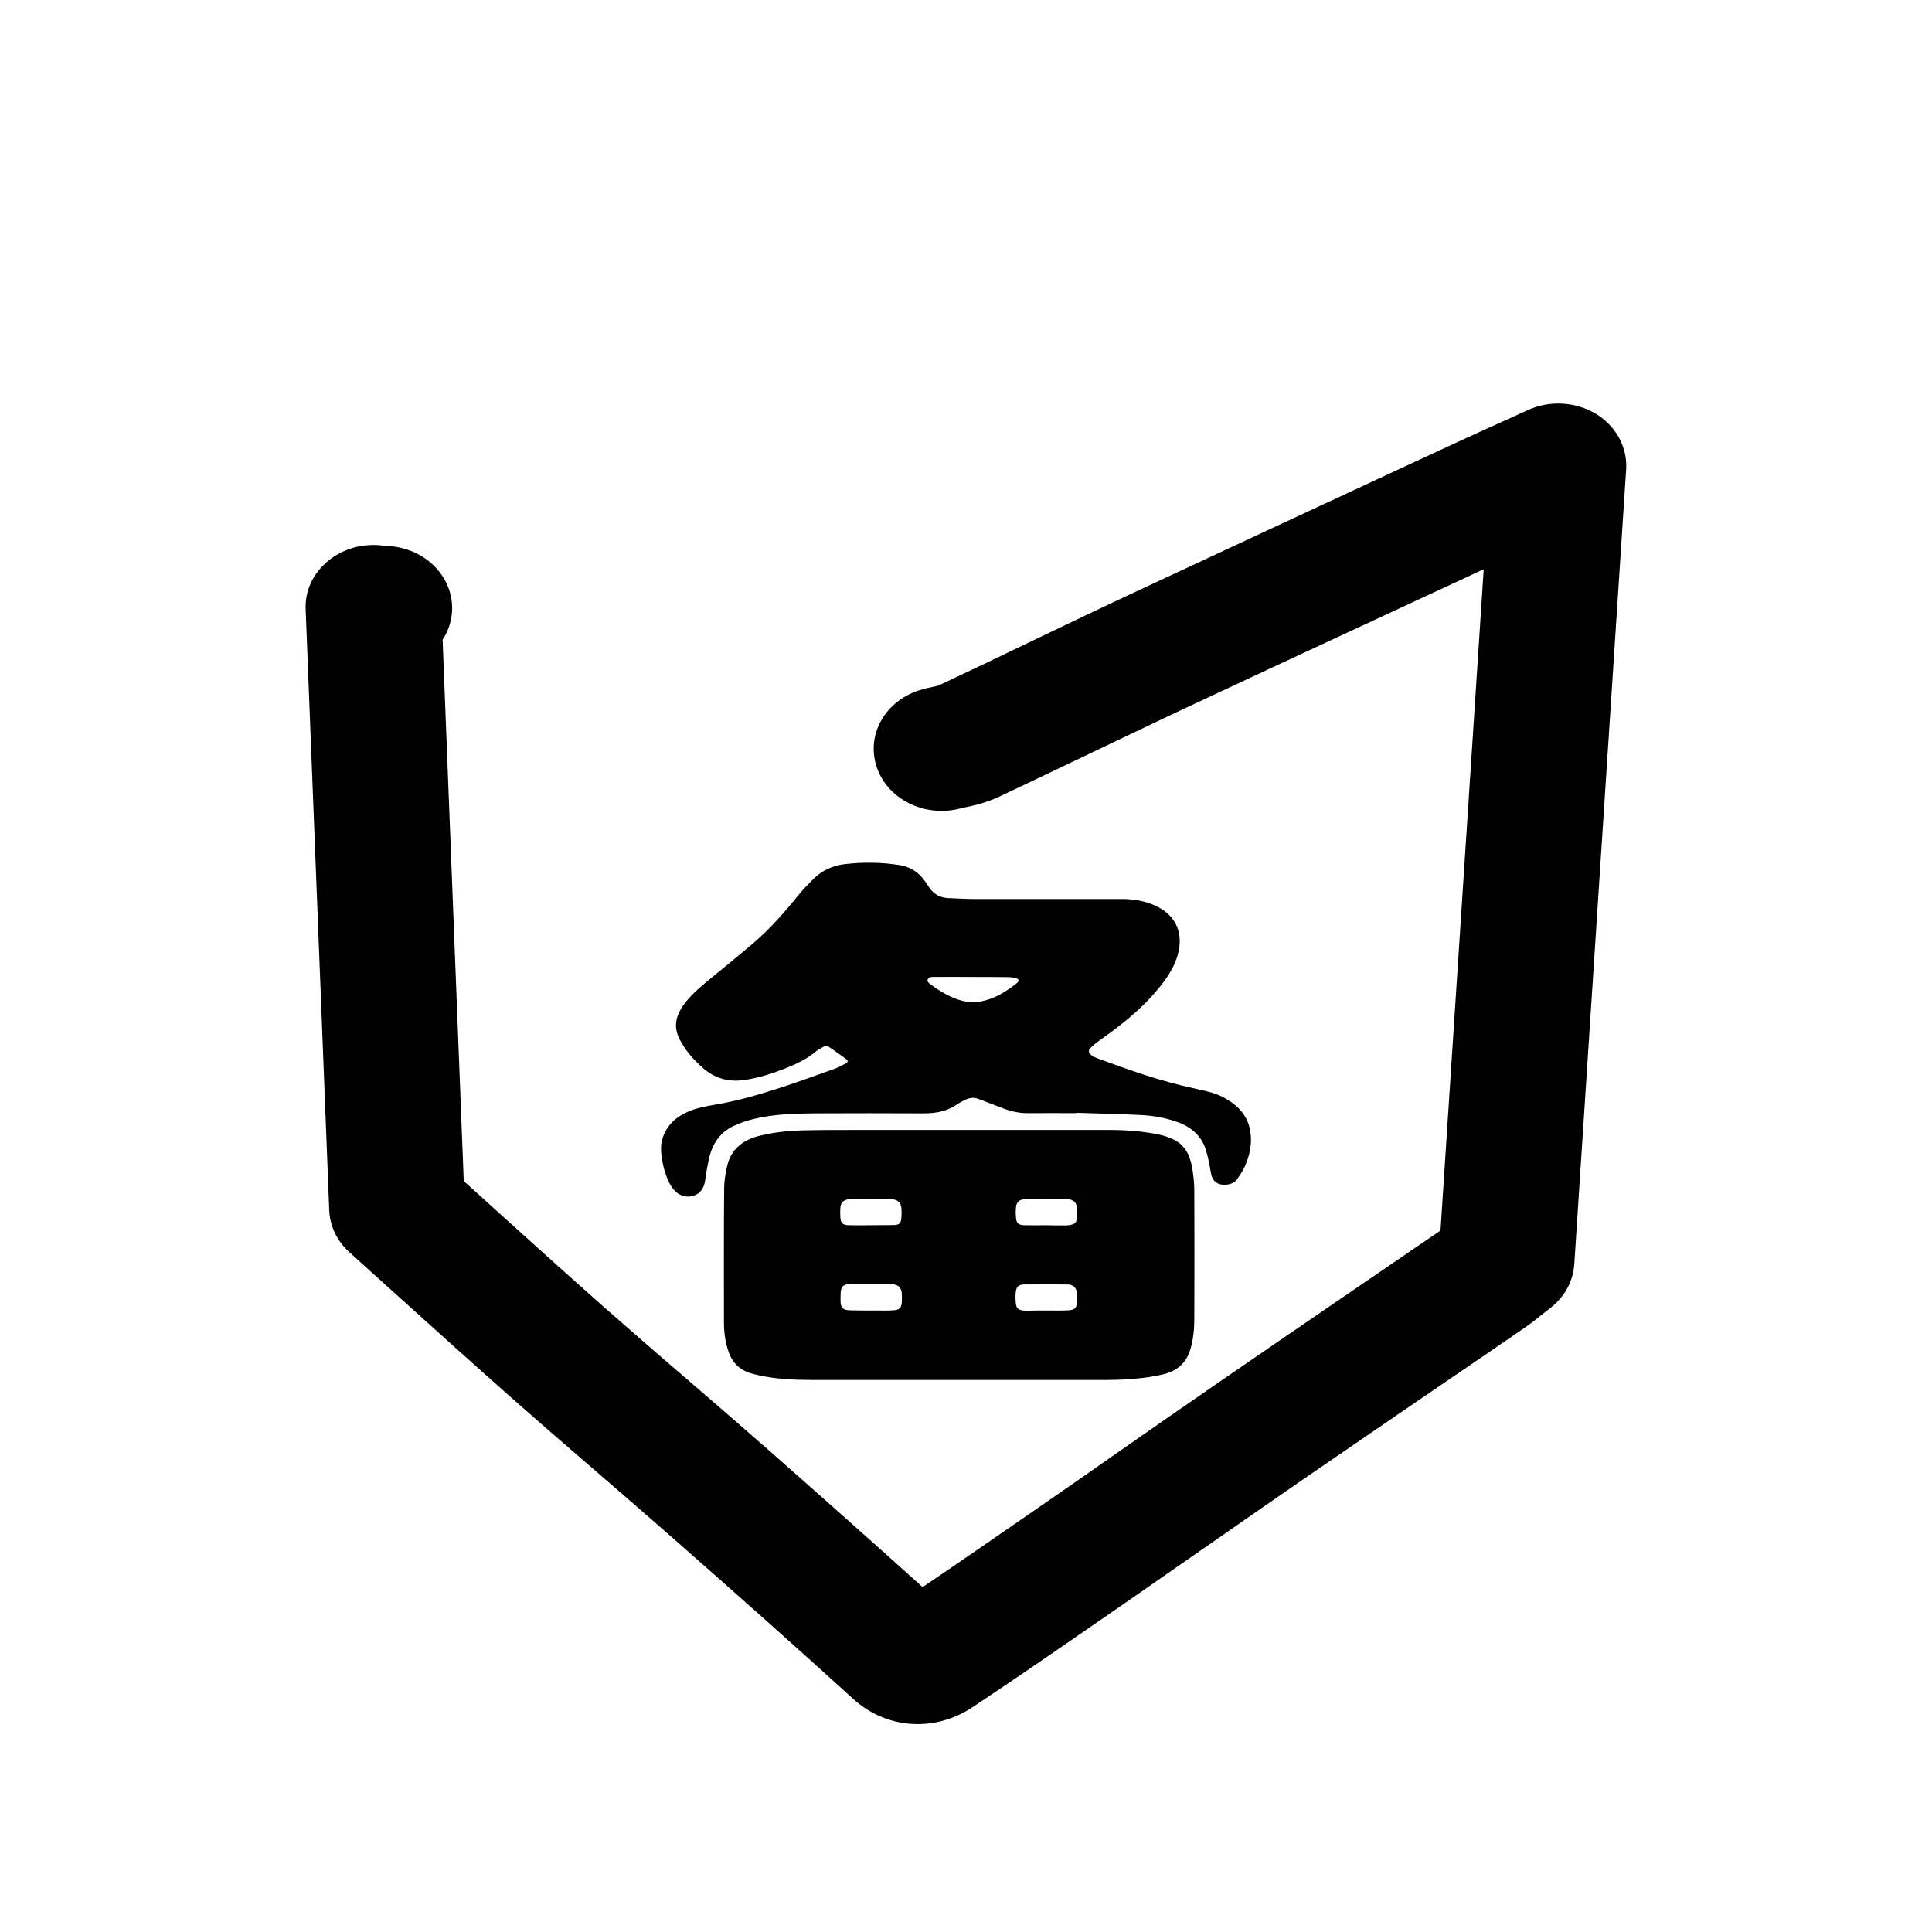 <svg t="1640662971574" class="icon" viewBox="0 0 1024 1024" version="1.1" xmlns="http://www.w3.org/2000/svg" p-id="5666"
     width="200" height="200">
    <path d="M486.4 913.8c-12.2 0-24.3-4.4-34-13.2-30.4-27.6-62.4-56.1-95-84.7-13.7-12-27.7-24.2-41.3-35.9-15.2-13.1-30.8-26.6-46.2-40.2-19.7-17.4-39.6-35.4-58.9-52.8-8.6-7.7-17.2-15.5-25.8-23.3-6.6-5.9-10.4-13.9-10.7-22.3L162 322.9c-0.4-9.5 3.7-18.6 11.3-25.1 7.5-6.5 17.7-9.7 28-8.8l5.7 0.5c19.8 1.7 34.3 17.7 32.5 35.8-0.5 5-2.2 9.7-4.9 13.7l11.2 287c5.2 4.7 10.5 9.4 15.7 14.2 19.1 17.3 38.9 35.1 58.3 52.3 15.1 13.3 30.6 26.8 45.7 39.7 13.7 11.8 27.9 24.1 41.8 36.3 27.8 24.5 55.3 48.9 81.7 72.7 18.8-12.7 37.7-25.8 56.1-38.5l4.8-3.3c14.5-10 29-20.1 43.4-30.2 17.9-12.5 36.5-25.4 54.8-38 22.9-15.8 46.2-31.7 68.7-47.1 15.6-10.6 31.1-21.3 46.7-31.9l22.9-350.5-17 7.9c-44.1 20.5-89.7 41.6-134.5 62.6-18.4 8.6-37.1 17.6-55.2 26.2-16.3 7.8-33.3 15.9-50 23.8-6.9 3.3-13.3 4.7-17.6 5.6-1.1 0.2-2.1 0.5-2.7 0.6-19.1 5.2-39.1-4.7-44.8-22.1-5.7-17.4 5.1-35.7 24.2-40.9 2.4-0.7 4.6-1.1 6.3-1.5 0.8-0.2 1.8-0.4 2.4-0.6 16.2-7.6 32.8-15.5 48.7-23.2 18.2-8.7 37.1-17.8 55.8-26.5 44.9-21 90.6-42.2 134.7-62.7L771 235c8.4-3.9 16.8-7.7 25.7-11.7 4.2-1.9 8.6-3.9 13.2-6 11.5-5.2 25.2-4.4 35.9 2 10.7 6.5 16.8 17.7 16.1 29.4l-27.5 421.4c-0.6 8.9-5.1 17.3-12.6 23.1-1.3 1-2.5 2-3.7 2.9-3.1 2.5-6.4 5.1-10.1 7.7-16 11-32.1 22-48.1 32.9-22.5 15.4-45.7 31.2-68.5 46.9-18.2 12.5-36.6 25.4-54.5 37.8-14.5 10.1-29.1 20.2-43.6 30.3l-4.8 3.3c-23.7 16.4-48.3 33.4-72.8 49.7-9.1 6.1-19.2 9.1-29.3 9.1z"
          fill="currentColor" p-id="5667"></path>
    <path d="M508 731.4h-78.4c-9 0-18-0.5-26.8-2.3-1.1-0.2-2.2-0.6-3.3-0.8-7.3-1.7-11.6-6.1-13.6-12.6-1.6-4.9-2.2-10-2.2-15.1 0-23.5-0.1-47 0.1-70.5 0-3.9 0.7-7.9 1.5-11.7 1.9-8.7 7.8-14.1 17.2-16.4 7.7-1.9 15.5-2.7 23.4-2.9 8.5-0.2 17.1-0.2 25.6-0.2h136.6c8.4 0 16.8 0.6 25.1 2.2 11.8 2.4 16.8 7.1 18.7 18 0.7 4.1 1.1 8.2 1.1 12.3 0.1 22.5 0.1 45 0 67.5 0 5.4-0.5 10.8-2 16-2.1 7.2-6.8 11.8-14.8 13.6-7 1.6-14.2 2.4-21.4 2.7-2.7 0.1-5.5 0.2-8.2 0.2H508z m-46.3-36.8h3.2c2.7 0 5.5 0.1 8.2-0.1 3.6-0.1 4.8-1.3 4.9-4.6 0.1-1.3 0-2.6 0-3.9-0.1-3.6-2-5.4-6-5.4H450.2c-3 0.1-4.3 1.3-4.6 4-0.1 1.6-0.1 3.2-0.1 4.8 0 3.9 1.3 5.1 5.6 5.1 3.5 0.1 7.1 0.1 10.6 0.1z m92.8 0h1.6c3.4 0 6.7 0.1 10.1-0.1 3-0.1 4.3-1.1 4.5-3.5 0.2-2 0.2-4 0-6-0.2-2.6-2.1-4.2-4.9-4.2-7.7-0.1-15.4-0.1-23.1 0-2.7 0-4 1.3-4.3 3.8-0.2 1.7-0.2 3.5-0.1 5.2 0.2 3.8 1.4 4.8 5.5 4.9 3.6-0.1 7.2-0.1 10.7-0.1z m-92.7-45.2s0-0.1 0 0c4-0.1 8.1 0 12.1-0.1 2.7-0.1 3.6-1.1 3.8-3.5 0.2-1.7 0.2-3.5 0.1-5.2-0.2-3.2-2.1-5-5.6-5-7.2-0.1-14.3-0.1-21.5 0-3.3 0-5.1 1.6-5.3 4.6-0.1 1.6-0.1 3.2 0 4.8 0.1 3.2 1.2 4.3 4.6 4.4 4.1 0.1 8 0 11.8 0z m93 0c3.4 0.1 6.7 0.1 10.1 0.1 0.6 0 1.3-0.1 1.9-0.2 2.8-0.3 3.8-1.3 4-3.8 0.1-1.7 0.1-3.5 0-5.2-0.1-2.9-2-4.7-5.2-4.7-7.4-0.1-14.8-0.1-22.3 0-2.9 0-4.6 1.6-4.8 4.2-0.2 1.8-0.2 3.7 0 5.5 0.2 3 1.2 4 4.5 4.1 3.9 0.1 7.9 0 11.8 0z"
          fill="currentColor" p-id="5668"></path>
    <path d="M570.5 590c-8.7 0-17.4-0.1-26.1 0-5.2 0-10-1.4-14.7-3.3-3.7-1.5-7.6-2.9-11.3-4.3-2.3-0.9-4.6-0.6-6.7 0.5-1.4 0.7-2.8 1.3-4.1 2.2-5.3 3.8-11.2 5-17.9 5-19.7-0.1-39.3-0.1-59 0-10.4 0.1-20.8 0.5-30.9 2.9-3.4 0.8-6.7 1.9-9.9 3.3-7.9 3.3-12 9.4-13.9 16.9-1 4.2-1.7 8.4-2.3 12.7-0.6 4.1-2.8 7-6.6 8-3.9 1-7.7-0.4-10.3-3.7-0.6-0.7-1-1.4-1.5-2.2-2.3-4.3-3.7-8.9-4.4-13.6-0.6-3.6-0.9-7.2 0.2-10.8 2-6.7 6.6-11.3 13.4-14.3 4.7-2.1 9.8-3 15-3.9 11.4-1.9 22.3-5.1 33.2-8.6 10-3.2 19.8-6.8 29.6-10.3 2.1-0.7 4-1.9 6-2.9 1.2-0.6 1.3-1.5 0.3-2.2-3-2.2-6.1-4.4-9.2-6.5-1-0.7-2.2-0.6-3.3 0.1-1.1 0.7-2.4 1.3-3.4 2.1-4.9 4.2-10.7 6.9-16.8 9.3-6.8 2.7-13.8 4.9-21.2 6-8.7 1.3-15.9-0.9-22.1-6.3-5.1-4.5-9.5-9.5-12.5-15.5-2.7-5.4-2.3-10.6 0.8-15.8 3.3-5.5 8.1-9.8 13.1-14 8.6-7.1 17.2-14 25.6-21.2 9.1-7.8 16.8-16.8 24.3-26 2.2-2.7 4.7-5.2 7.2-7.7 4.5-4.5 10.1-7.1 16.7-7.9 9.7-1.1 19.3-1 28.9 0.5 6.2 1 10.7 4.2 13.9 9.1 0.8 1.2 1.7 2.5 2.5 3.6 2.3 3 5.4 4.6 9.4 4.8 4.6 0.2 9.3 0.5 13.9 0.5h78.4c4.9 0 9.7 0.7 14.2 2.2 14 4.8 18.5 15.2 15.3 27.1-2 7.5-6.6 13.9-11.8 19.9-8.6 10.1-19.1 18.3-30.1 26-1.5 1.1-3 2.3-4.3 3.6-1.5 1.5-1.2 2.8 0.5 4.1 0.8 0.6 1.8 1.1 2.7 1.4 16.8 6.2 33.6 12.2 51.3 16 5.4 1.2 10.9 2.2 15.8 4.8 7.8 4.1 13.1 9.9 14.3 18.2 1 6.3-0.3 12.5-2.9 18.4-1.1 2.4-2.6 4.7-4.2 6.9-1.2 1.7-3.2 2.6-5.5 2.8-5 0.4-7.7-1.9-8.4-6.8-0.6-3.8-1.4-7.7-2.5-11.4-2.3-7.7-7.9-12.6-16-15.3-5.9-2-12.1-3.1-18.3-3.4-11.6-0.6-23.2-0.8-34.9-1.2 0.5 0 0.5 0.1 0.5 0.2zM515 517.8c-6.5 0-13.1-0.1-19.6 0-1.4 0-3.1-0.2-3.7 1.3-0.5 1.4 1 2.2 2 3 4.1 3 8.4 5.6 13.3 7.4 3.9 1.4 8 2.1 12.2 1.4 7.7-1.3 13.9-5.2 19.7-9.8 0.2-0.1 0.3-0.3 0.4-0.4 0.9-1 0.7-1.8-0.7-2.2-1.3-0.3-2.6-0.6-3.9-0.6-6.5-0.1-13.1-0.1-19.7-0.1z"
          fill="currentColor" p-id="5669"></path>
</svg>
